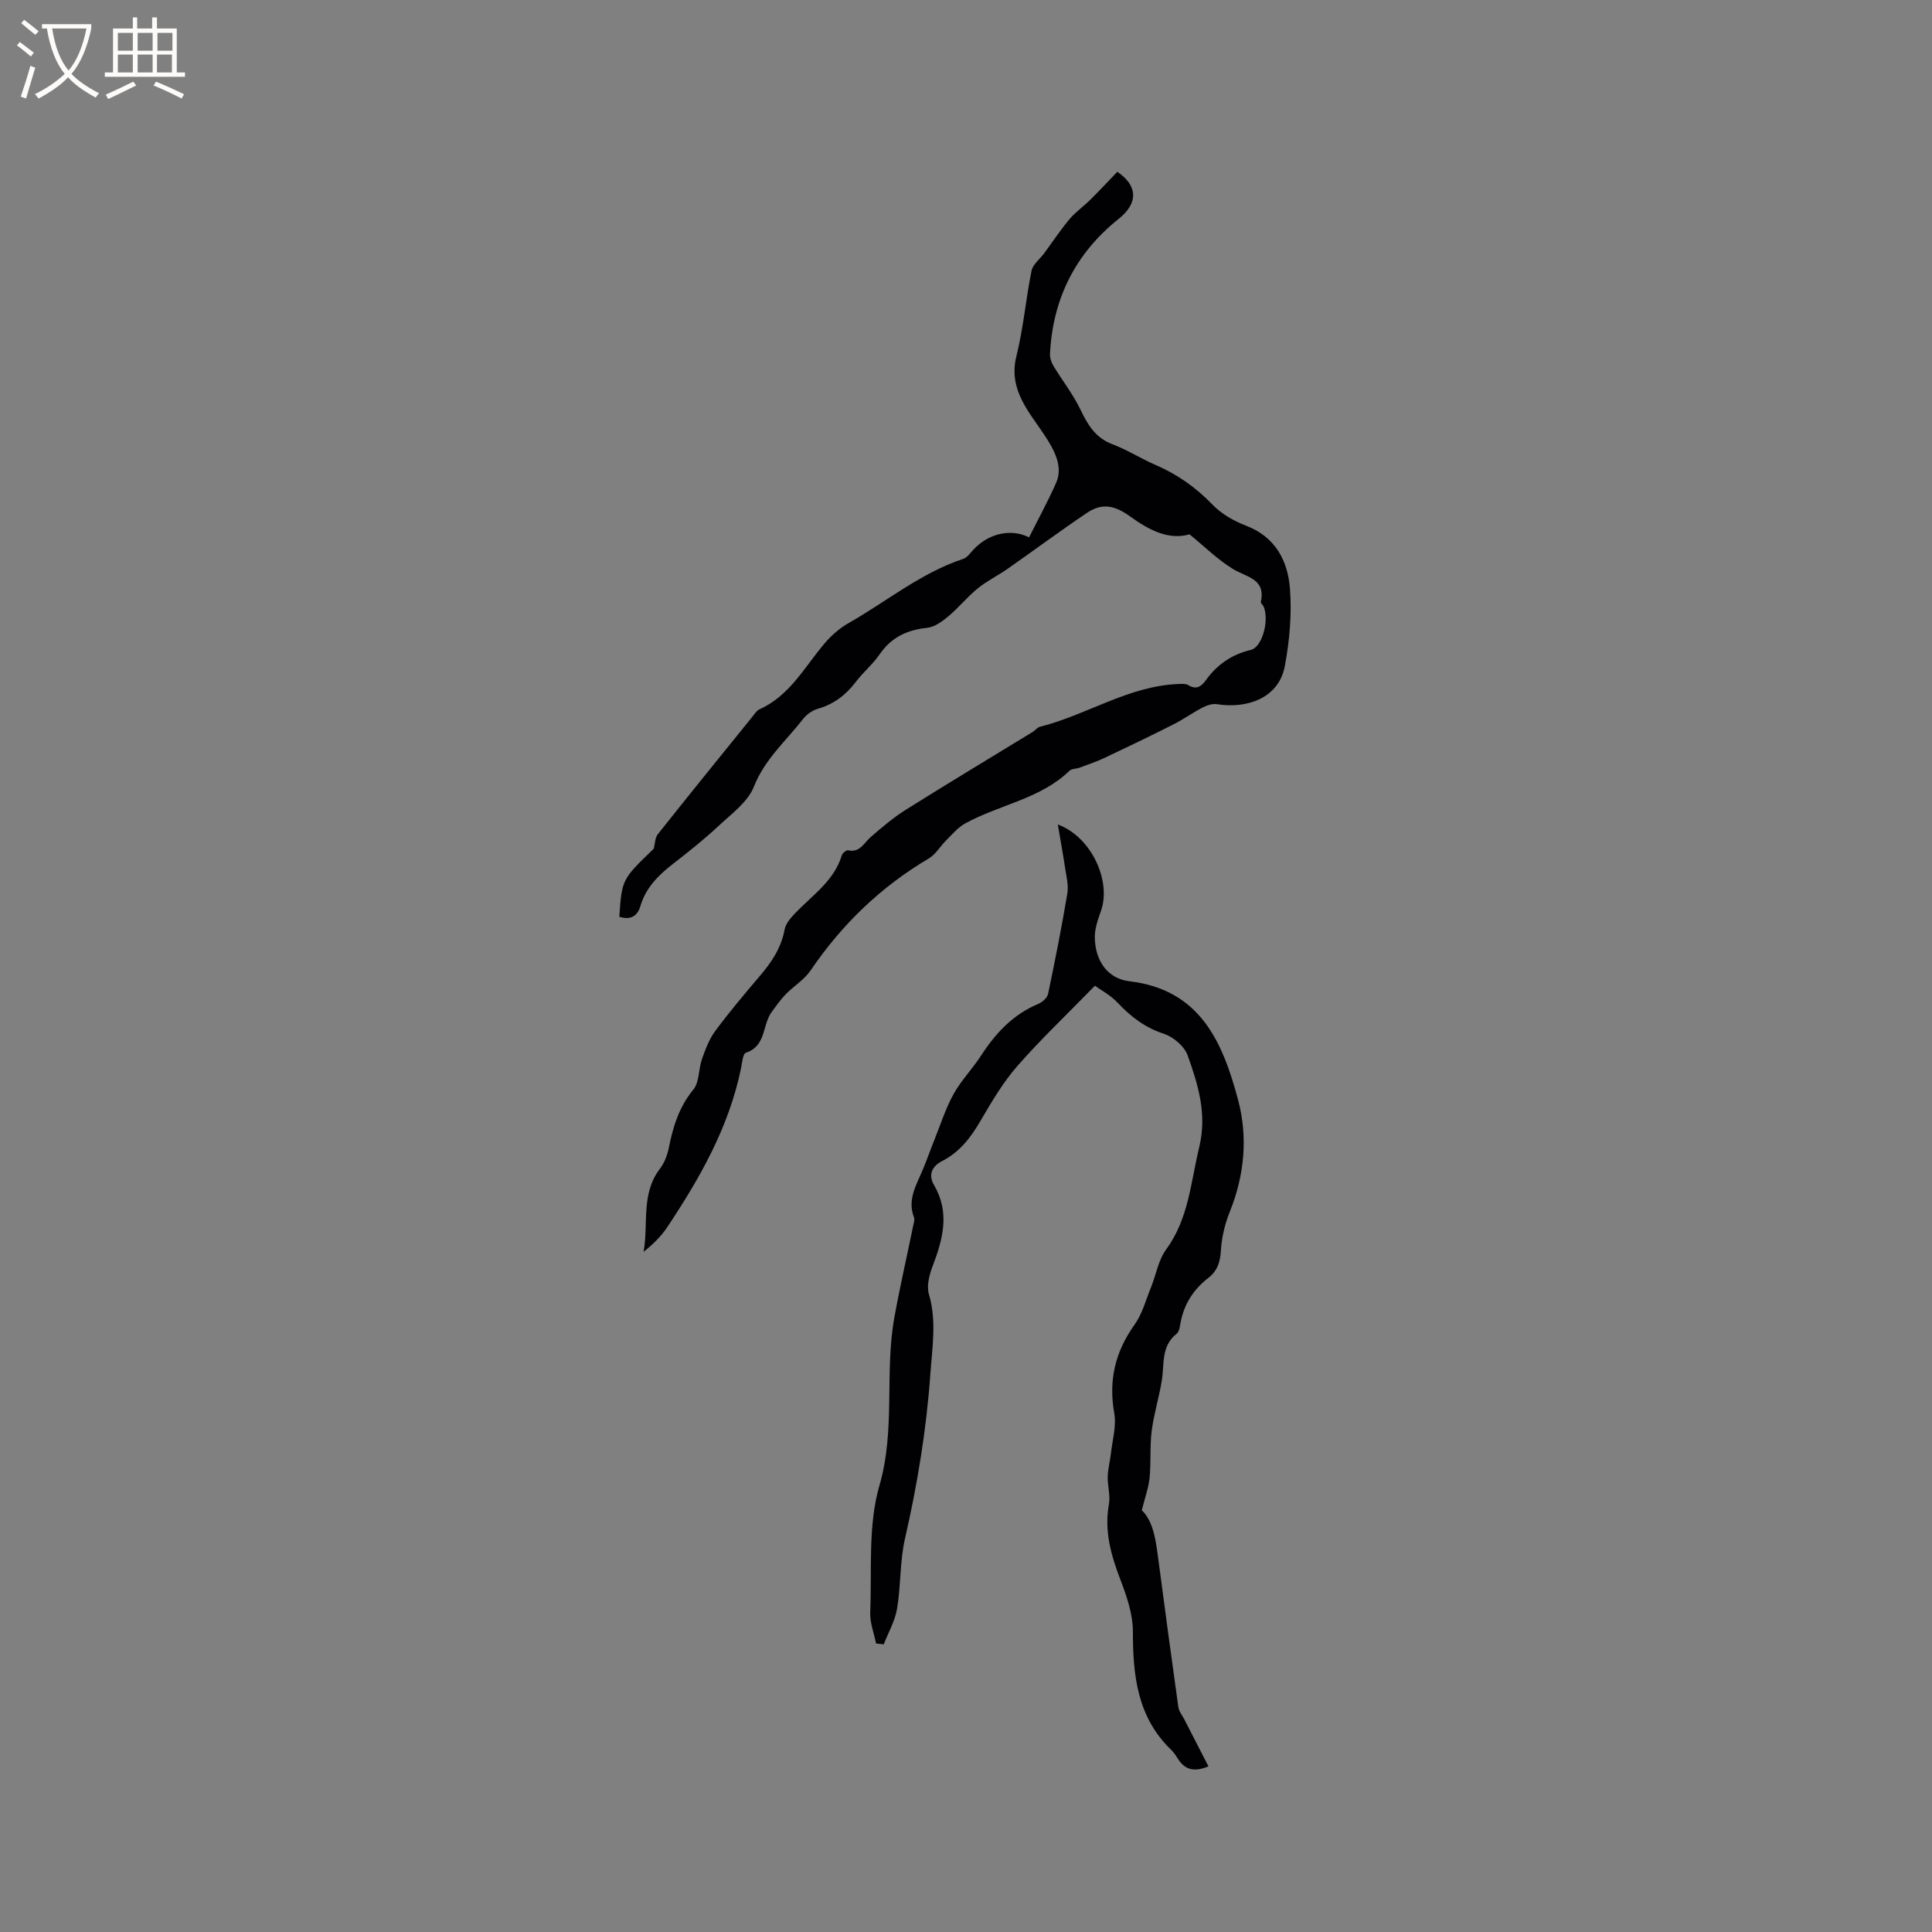 <svg enable-background="new 0 0 400 400" viewBox="0 0 400 400" xmlns="http://www.w3.org/2000/svg"><rect x="0" y="0" width="400" height="400" fill="#808080" stroke="none"/><path d="m128.22 189.8c.54-7.74.54-7.74 7.13-14.08.27-1.01.25-2.25.84-3 6.46-8.14 13-16.2 19.54-24.28.46-.57.9-1.31 1.52-1.59 6.26-2.81 9.31-8.74 13.45-13.62 1.39-1.64 3.11-3.16 4.98-4.22 7.89-4.48 14.97-10.39 23.74-13.3.82-.27 1.45-1.19 2.09-1.88 3.2-3.47 7.85-4.43 11.55-2.58 1.89-3.78 3.93-7.49 5.62-11.34 1.47-3.34-.44-6.79-2.33-9.67-3.21-4.9-7.67-9.51-5.91-16.53 1.45-5.78 1.94-11.8 3.13-17.66.27-1.32 1.72-2.4 2.61-3.6 1.74-2.37 3.37-4.83 5.25-7.08 1.24-1.48 2.89-2.61 4.27-3.98 1.91-1.89 3.74-3.86 5.63-5.82 4.2 2.83 4.41 6.44.32 9.71-8.99 7.17-13.67 16.52-14.26 27.95-.04.84.28 1.81.73 2.55 1.83 3.03 4.06 5.86 5.58 9.03s3.1 5.84 6.63 7.17c3.06 1.15 5.86 2.96 8.87 4.26 4.54 1.95 8.41 4.69 11.87 8.27 1.84 1.91 4.41 3.37 6.92 4.33 6.09 2.33 8.63 7.28 9.08 13.02.41 5.3-.08 10.8-1.06 16.04-1.25 6.68-7.86 8.89-14.09 7.89-.94-.15-2.09.26-2.98.72-2.04 1.06-3.93 2.43-5.98 3.46-4.7 2.38-9.45 4.66-14.21 6.91-1.68.79-3.46 1.4-5.21 2.05-.69.26-1.63.19-2.1.64-6.09 5.88-14.55 7.02-21.62 10.92-1.48.81-2.64 2.23-3.87 3.44-1.26 1.24-2.2 2.95-3.66 3.81-9.93 5.87-17.97 13.63-24.45 23.16-1.32 1.94-3.52 3.27-5.2 4.99-1.07 1.1-1.94 2.38-2.86 3.61-1.98 2.66-1.11 7.07-5.35 8.46-.63.2-.78 2.09-1.01 3.22-2.5 12.18-8.51 22.73-15.29 32.91-1.26 1.9-2.94 3.53-4.88 5.09 1.04-5.79-.6-11.96 3.35-17.16.93-1.22 1.56-2.81 1.86-4.33.88-4.4 2.12-8.5 5.1-12.12 1.26-1.53 1.04-4.22 1.77-6.28.72-2.03 1.5-4.16 2.77-5.86 2.9-3.91 6.05-7.65 9.21-11.36 2.45-2.86 4.45-5.85 5.15-9.67.22-1.22 1.28-2.39 2.2-3.36 3.55-3.72 8.03-6.65 9.63-11.96.14-.46.95-1.11 1.31-1.03 2.43.51 3.22-1.46 4.6-2.68 2.34-2.05 4.75-4.09 7.37-5.74 8.68-5.45 17.47-10.73 26.22-16.08.54-.33.98-.95 1.55-1.09 9.75-2.45 18.4-8.51 28.8-8.85.62-.02 1.37-.08 1.85.22 1.68 1.03 2.7.35 3.7-1.04 2.31-3.2 5.35-5.31 9.27-6.23 2.32-.54 3.84-5.91 2.7-8.89-.15-.39-.67-.77-.61-1.07 1.01-4.78-2.9-5.07-5.7-6.75-3.2-1.93-5.91-4.65-9.07-7.22-4.4 1.26-8.5-.97-12.25-3.67-3.14-2.26-5.76-2.95-8.98-.78-5.59 3.76-11 7.79-16.53 11.65-1.99 1.39-4.23 2.47-6.1 4-2.16 1.76-3.94 3.98-6.08 5.78-1.26 1.06-2.84 2.21-4.38 2.37-4.14.44-7.39 1.94-9.81 5.45-1.43 2.08-3.44 3.75-4.98 5.77-2.06 2.71-4.55 4.6-7.86 5.55-1.13.33-2.31 1.17-3.04 2.11-3.54 4.54-7.94 8.33-10.19 14.02-1.23 3.12-4.51 5.52-7.13 7.96-3.02 2.82-6.25 5.41-9.52 7.94-3.07 2.38-5.71 4.96-6.85 8.84-.58 1.99-1.98 2.95-4.36 2.18z" fill="#010103"/><path d="m226.69 204.09c-5.84 5.99-11.21 11.08-16.07 16.63-2.96 3.39-5.3 7.37-7.58 11.28-2.02 3.47-4.3 6.49-7.96 8.37-2.06 1.06-2.99 2.79-1.69 5.01 3.32 5.68 1.83 11.17-.3 16.77-.69 1.8-1.28 4.08-.77 5.8 1.63 5.51.69 10.94.31 16.41-.81 11.54-2.68 22.9-5.26 34.19-1.08 4.71-.84 9.72-1.64 14.51-.43 2.54-1.81 4.93-2.76 7.38-.53-.06-1.06-.11-1.59-.17-.43-2.15-1.3-4.33-1.21-6.46.36-8.78-.49-17.99 1.9-26.22 3.38-11.65 1.02-23.39 3.11-34.89 1.15-6.33 2.59-12.6 3.88-18.9.12-.58.36-1.27.17-1.76-1.43-3.71.53-6.75 1.85-9.93.84-2.01 1.55-4.08 2.37-6.1 1.28-3.19 2.33-6.52 3.98-9.5 1.58-2.85 3.94-5.26 5.72-8.01 3-4.62 6.6-8.47 11.8-10.65.84-.35 1.87-1.25 2.04-2.06 1.45-6.91 2.83-13.84 3.99-20.8.29-1.71-.21-3.57-.47-5.34-.42-2.84-.95-5.67-1.5-8.95 6.96 2.57 11.11 11.68 8.94 17.87-.62 1.77-1.3 3.66-1.28 5.48.05 4.84 2.63 8.58 7.17 9.11 14.73 1.74 19.34 12.73 22.5 24.59 2.04 7.66 1.33 15.54-1.71 23.09-1.01 2.52-1.69 5.3-1.85 7.99-.14 2.41-.7 4.26-2.6 5.74-3.13 2.42-5.12 5.56-5.8 9.51-.12.72-.27 1.66-.76 2.05-3.23 2.53-2.54 6.2-3.06 9.57-.55 3.53-1.66 6.98-2.11 10.52-.41 3.21-.12 6.51-.44 9.74-.2 2.05-.95 4.05-1.61 6.72 2.54 2.45 2.96 6.7 3.52 10.92 1.31 9.94 2.65 19.88 4.04 29.82.12.88.79 1.69 1.22 2.52 1.65 3.22 3.31 6.44 5.02 9.77-3.26 1.34-5.04.5-6.38-1.66-.39-.63-.82-1.26-1.35-1.77-7.02-6.77-7.91-15.38-7.92-24.5 0-3.55-1.25-7.24-2.55-10.63-1.96-5.12-3.42-10.16-2.41-15.73.33-1.81-.3-3.78-.25-5.67.04-1.61.48-3.2.66-4.81.31-2.8 1.17-5.71.69-8.38-1.21-6.81.21-12.7 4.2-18.29 1.6-2.24 2.34-5.1 3.4-7.71 1.07-2.63 1.53-5.67 3.15-7.88 4.68-6.38 5.08-13.89 6.84-21.15 1.67-6.88-.22-12.94-2.39-19.02-.67-1.89-2.98-3.85-4.96-4.49-3.93-1.28-6.84-3.56-9.58-6.46-1.47-1.56-3.47-2.61-4.66-3.47z" fill="#010103"/><g fill="#fcfbfa"><path d="m6.4 11.7c-1-.8-1.9-1.6-2.9-2.3l.6-.7c.9.7 1.9 1.4 2.9 2.2zm-2.1 8.3c.7-2.1 1.4-4.2 2-6.4.2.1.6.3 1 .4-.7 2.3-1.3 4.4-1.9 6.4zm3-12.8c-1.1-.9-2.1-1.7-2.9-2.4l.6-.7c1 .8 2 1.5 3 2.4zm1.4-1.3v-.9h10.2v.9c-.9 4.2-2.3 7.3-4.1 9.4 1.3 1.4 3.2 2.7 5.7 4-.2.2-.4.5-.7.9-2.5-1.4-4.4-2.7-5.7-4.2-1.4 1.5-3.5 3-6.1 4.4 0 0 0 0-.1-.1-.3-.4-.5-.7-.7-.8 2.7-1.3 4.7-2.8 6.2-4.2-1.8-2.2-3-5.3-3.7-9.4zm9.2 0h-7.1c.6 3.8 1.7 6.7 3.4 8.7 1.7-2 2.9-4.8 3.7-8.7z"/><path d="m31.6 3.6h.9v2.3h4.1v9.1h1.7v.9h-16.6v-.9h1.7v-9.1h4.1v-2.3h.9v2.3h3.1v-2.3zm-4 13.3.6.8c-1.9.9-3.8 1.9-5.8 2.8-.2-.3-.3-.6-.5-.9 2-.9 3.9-1.8 5.7-2.7zm-3.2-10.1v3.7h3.1v-3.7zm0 4.5v3.7h3.1v-3.7zm4.1-4.5v3.7h3.1v-3.7zm0 4.5v3.7h3.1v-3.7zm9.1 9.1c-2.1-1.1-4.1-2-5.8-2.7l.5-.8c2.2.9 4.1 1.8 5.8 2.6zm-1.9-13.6h-3.1v3.7h3.1zm-3.2 4.5v3.7h3.1v-3.7z"/></g></svg>